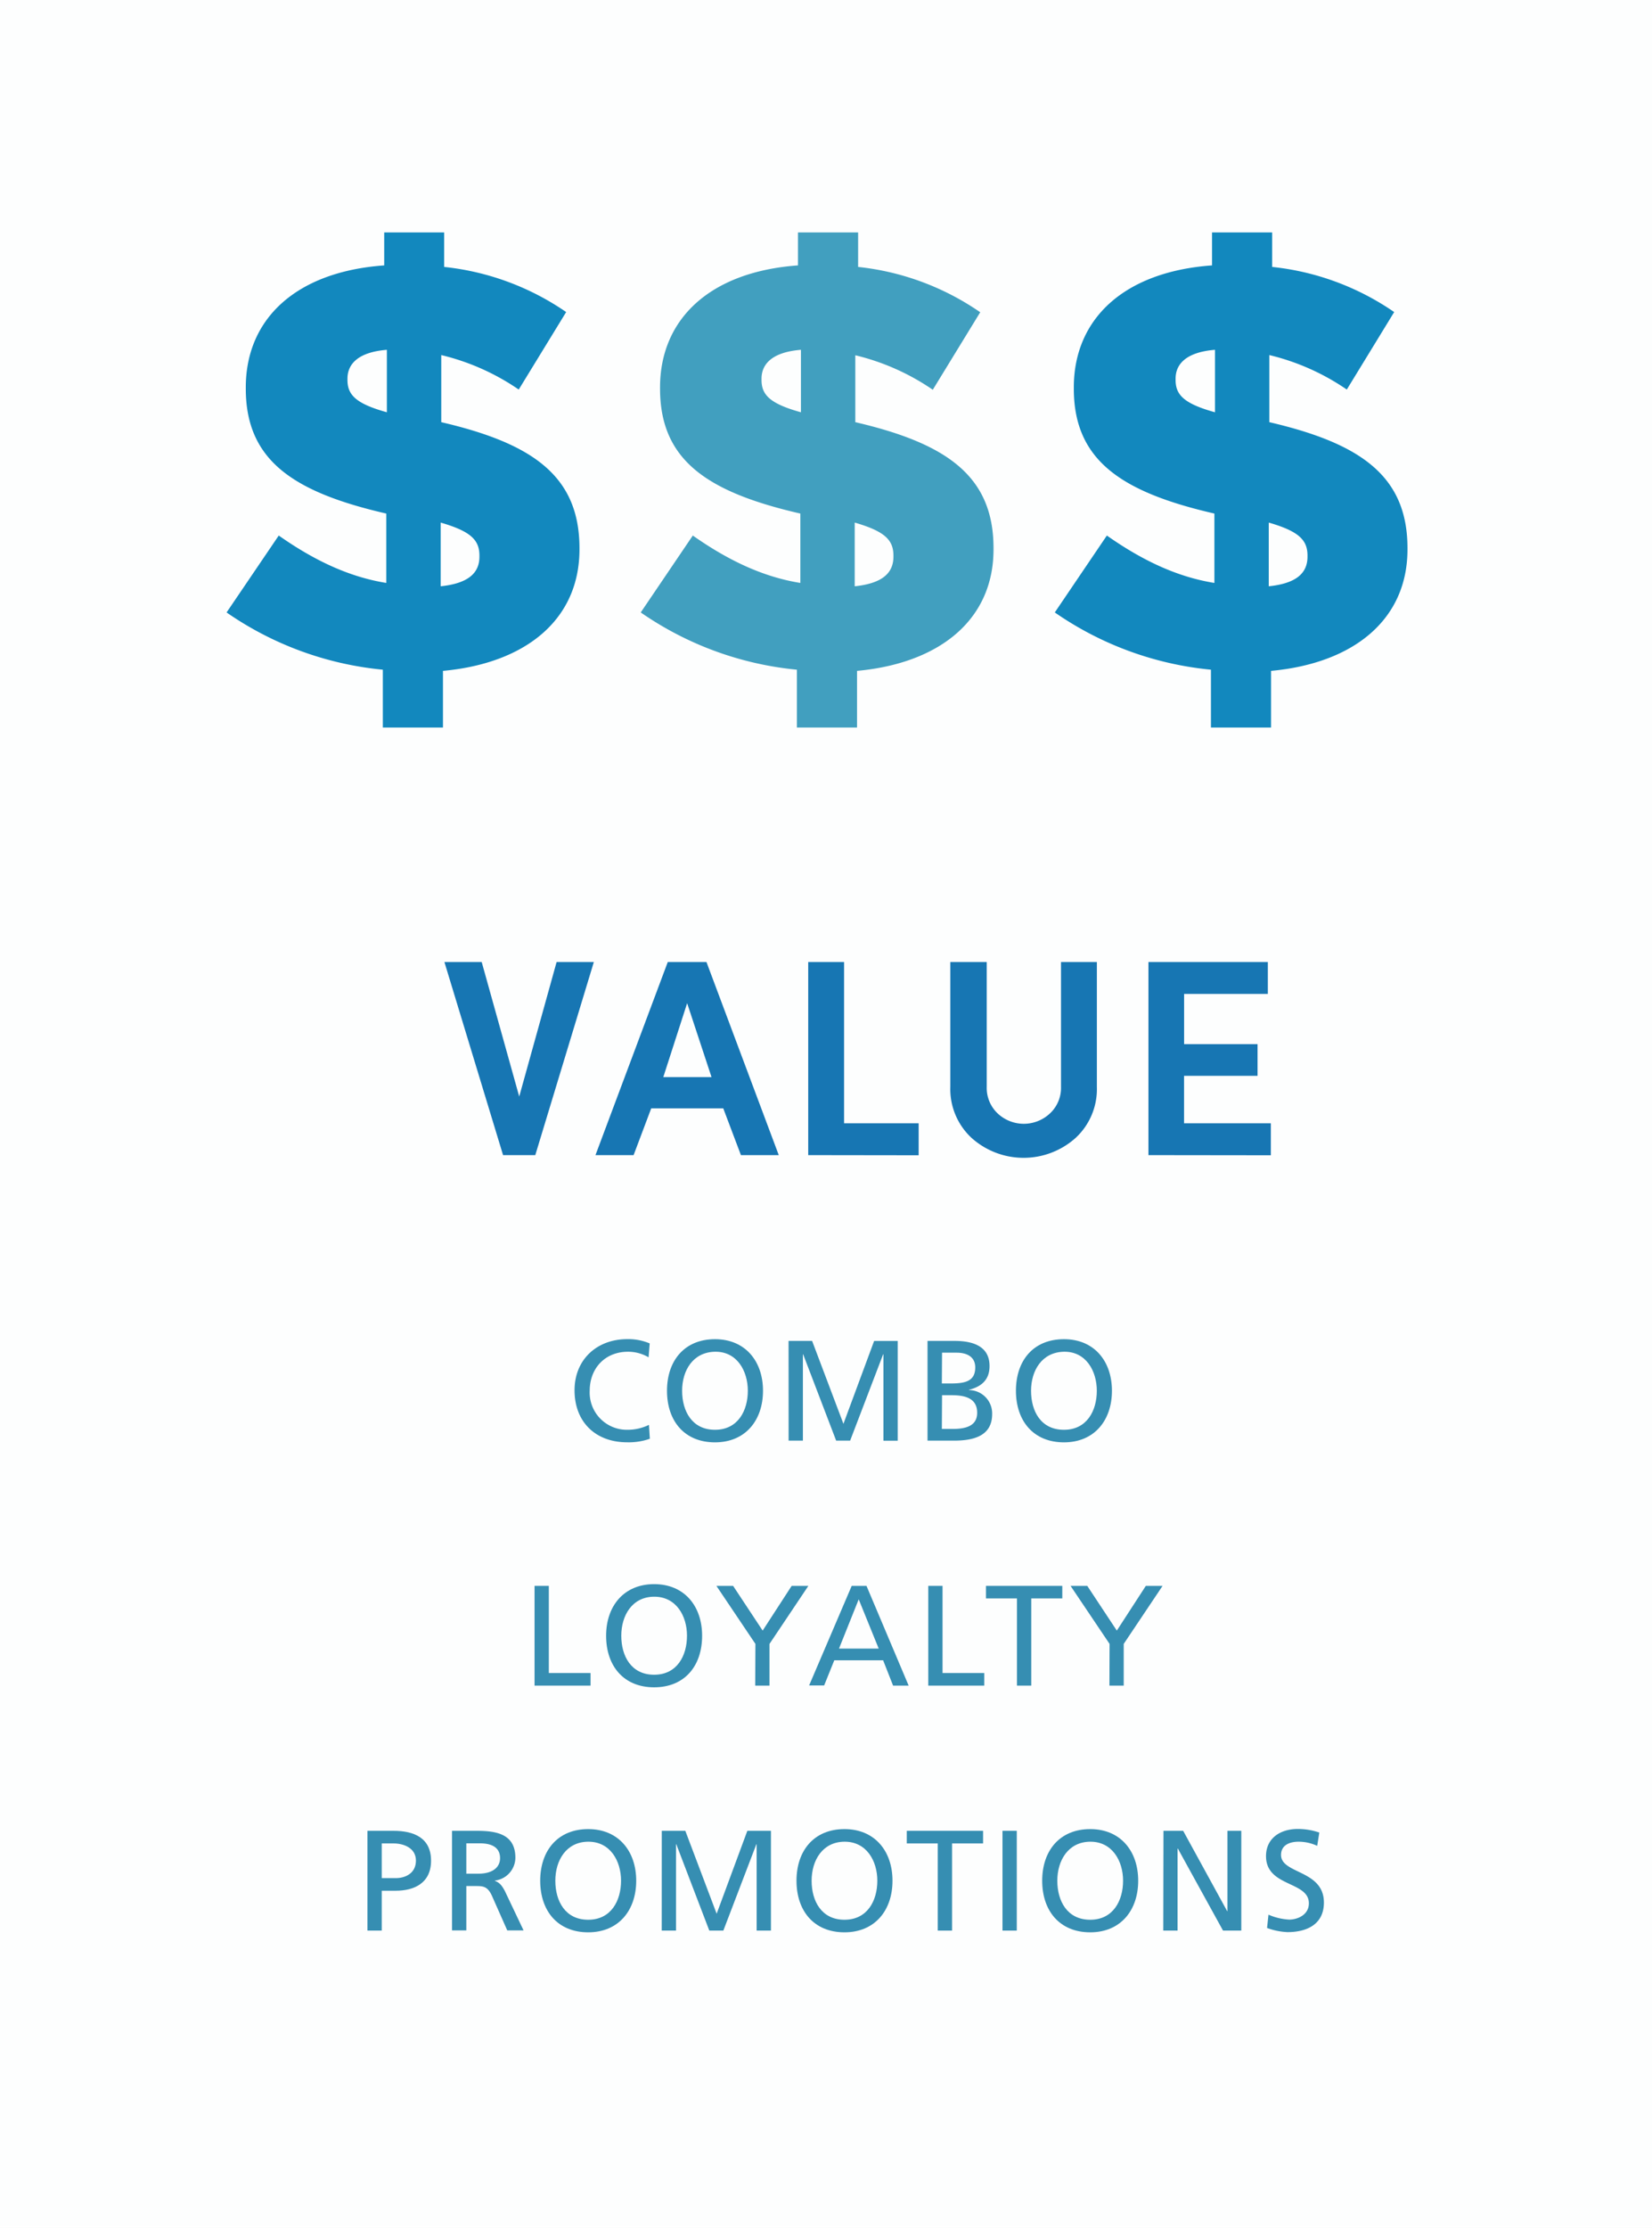 <svg id="Layer_3" data-name="Layer 3" xmlns="http://www.w3.org/2000/svg" viewBox="0 0 335.38 452.17"><defs><style>.cls-1{fill:#1288be;}.cls-2{fill:#429fbf;}.cls-3{fill:#1776b3;}.cls-4,.cls-5{fill:#368eb2;}.cls-5{opacity:0.01;}</style></defs><title>btn_value_new</title><path class="cls-1" d="M77.72,135.93A66.77,66.77,0,0,1,46,124.31L56.59,108.7c7.51,5.28,14.56,8.45,21.83,9.62V104.24C59.52,99.89,49.9,93.43,49.9,78.88v-.24C49.9,64.79,60,55.16,78,53.87V47.18H90.17v7a53.51,53.51,0,0,1,24.77,9.16l-9.63,15.73a47.12,47.12,0,0,0-15.73-7V85.69c18.66,4.34,28.06,11,28.06,25.59v.23c0,14.33-11,23.13-27.71,24.66v11.5H77.72ZM78.54,71c-5.75.47-8,2.82-8,5.87v.24c0,3,1.64,4.81,8,6.57Zm18.79,42v-.23c0-3.17-1.76-4.93-7.87-6.7V119C94.86,118.44,97.33,116.45,97.33,113Z"/><path class="cls-2" d="M161.78,135.93a66.77,66.77,0,0,1-31.7-11.62l10.57-15.61c7.51,5.28,14.55,8.45,21.83,9.62V104.24C143.58,99.89,134,93.43,134,78.88v-.24c0-13.85,10.09-23.48,28-24.77V47.18h12.21v7A53.51,53.51,0,0,1,199,63.38l-9.63,15.73a47.21,47.21,0,0,0-15.73-7V85.69c18.66,4.34,28.06,11,28.06,25.59v.23c0,14.33-11,23.13-27.71,24.66v11.5H161.78ZM162.6,71c-5.75.47-8,2.82-8,5.87v.24c0,3,1.64,4.81,8,6.57Zm18.78,42v-.23c0-3.17-1.76-4.93-7.86-6.7V119C178.92,118.44,181.38,116.45,181.38,113Z"/><path class="cls-1" d="M245.84,135.93a66.73,66.73,0,0,1-31.7-11.62l10.57-15.61c7.51,5.28,14.55,8.45,21.83,9.62V104.24C227.64,99.89,218,93.43,218,78.88v-.24c0-13.85,10.1-23.48,28.06-24.77V47.18h12.21v7a53.43,53.43,0,0,1,24.77,9.16l-9.62,15.73a47.21,47.21,0,0,0-15.73-7V85.69c18.66,4.34,28.05,11,28.05,25.59v.23c0,14.33-11,23.13-27.7,24.66v11.5H245.84ZM246.66,71c-5.75.47-8,2.82-8,5.87v.24c0,3,1.64,4.81,8,6.57Zm18.78,42v-.23c0-3.17-1.76-4.93-7.86-6.7V119C263,118.44,265.44,116.45,265.44,113Z"/><path class="cls-3" d="M90.22,195.26h7.57l7.62,27.31L113,195.26h7.56l-11.89,39.2h-6.54Z"/><path class="cls-3" d="M150.42,234.46l-3.59-9.5H132.21l-3.58,9.5h-7.74l14.68-39.2h7.85l14.68,39.2ZM139.5,203.62l-4.84,15h9.79Z"/><path class="cls-3" d="M164.08,234.46v-39.2h7.28V228H186.5v6.49Z"/><path class="cls-3" d="M202.54,226a7.75,7.75,0,0,0,10.61,0,7.08,7.08,0,0,0,2.25-5.41V195.26h7.28v25.37A13.5,13.5,0,0,1,218.33,231a15.82,15.82,0,0,1-21.05,0,13.5,13.5,0,0,1-4.35-10.39V195.26h7.39v25.37A7.12,7.12,0,0,0,202.54,226Z"/><path class="cls-3" d="M233.15,234.46v-39.2h24.24v6.48h-17v10.19h14.91v6.43H240.38V228H258v6.49Z"/><path class="cls-4" d="M131.67,275.5a8.2,8.2,0,0,0-4.18-1.13c-4.67,0-7.77,3.37-7.77,7.92a7.55,7.55,0,0,0,7.63,7.92,9.91,9.91,0,0,0,4.4-1l.18,2.82a12.81,12.81,0,0,1-4.61.72c-6.41,0-10.68-4.12-10.68-10.56,0-6.23,4.53-10.38,10.71-10.38a11.14,11.14,0,0,1,4.55.87Z"/><path class="cls-4" d="M145.15,271.82c6.15,0,9.75,4.47,9.75,10.47s-3.57,10.47-9.75,10.47-9.74-4.32-9.74-10.47S139,271.82,145.15,271.82Zm0,18.39c4.67,0,6.67-3.89,6.67-7.92s-2.2-8-6.67-7.92-6.67,3.8-6.67,7.92S140.48,290.21,145.15,290.21Z"/><path class="cls-4" d="M160.09,272.17h4.78L171.23,289l6.23-16.82h4.79v20.24h-2.9V274.89h-.06l-6.7,17.52h-2.84l-6.7-17.52H163v17.52h-2.9Z"/><path class="cls-4" d="M188.3,272.17h5.49c4.2,0,7.1,1.36,7.1,5.1,0,2.79-1.62,4.18-4.17,4.82v.06a4.74,4.74,0,0,1,4.7,4.87c0,4.35-3.6,5.39-7.72,5.39h-5.4Zm2.91,8.64h1.59c2.82,0,5.19-.26,5.19-3.25,0-2.4-2.06-3-3.74-3h-3Zm0,9.23h2.17c2.61,0,5-.56,5-3.28,0-3.13-2.75-3.57-5.25-3.57h-1.88Z"/><path class="cls-4" d="M216,271.82c6.15,0,9.74,4.47,9.74,10.47s-3.57,10.47-9.74,10.47-9.75-4.32-9.75-10.47S209.8,271.82,216,271.82Zm0,18.39c4.67,0,6.67-3.89,6.67-7.92s-2.21-8-6.67-7.92-6.68,3.8-6.68,7.92S211.28,290.21,216,290.21Z"/><path class="cls-4" d="M108.52,321.89h2.9v17.69h8.47v2.56H108.52Z"/><path class="cls-4" d="M132.8,321.54c6.15,0,9.74,4.47,9.74,10.47,0,6.15-3.56,10.47-9.74,10.47s-9.75-4.32-9.75-10.47C123.05,326,126.65,321.54,132.8,321.54Zm0,18.39c4.67,0,6.67-3.88,6.67-7.92s-2.21-7.94-6.67-7.92-6.67,3.8-6.67,7.92S128.13,339.93,132.8,339.93Z"/><path class="cls-4" d="M153.36,333.67l-7.92-11.78h3.39l6,9.08,5.89-9.08h3.39l-7.89,11.78v8.47h-2.9Z"/><path class="cls-4" d="M172.91,321.89h3l8.56,20.25h-3.16L179.29,337h-9.92l-2.06,5.11h-3.05Zm1.42,2.73-4,10h8.06Z"/><path class="cls-4" d="M188.45,321.89h2.9v17.69h8.47v2.56H188.45Z"/><path class="cls-4" d="M206.46,324.44h-6.29v-2.55h15.49v2.55h-6.3v17.7h-2.9Z"/><path class="cls-4" d="M225.26,333.67l-7.92-11.78h3.39l6,9.08,5.89-9.08h3.4l-7.89,11.78v8.47h-2.9Z"/><path class="cls-4" d="M74.6,371.61h5.31c4.15,0,7.6,1.45,7.6,6.06s-3.51,6.1-7.16,6.1H77.5v8.09H74.6Zm2.9,9.6h2.88c1.79,0,4.06-.9,4.06-3.56s-2.67-3.48-4.47-3.48H77.5Z"/><path class="cls-4" d="M91.77,371.61h5c4,0,7.86.64,7.86,5.48a4.72,4.72,0,0,1-4.17,4.62v.05c.9.35,1.33.79,2,2l3.83,8.06h-3.31l-3.1-7c-.9-2-1.86-2-3.4-2H94.67v9h-2.9Zm2.9,8.7h2.47c2.75,0,4.38-1.21,4.38-3.16s-1.39-3-4.06-3H94.67Z"/><path class="cls-4" d="M119.41,371.26c6.15,0,9.75,4.47,9.75,10.48s-3.57,10.47-9.75,10.47-9.74-4.32-9.74-10.47S113.26,371.26,119.41,371.26Zm0,18.4c4.67,0,6.67-3.89,6.67-7.92s-2.2-7.95-6.67-7.92-6.67,3.8-6.67,7.92S114.74,389.66,119.41,389.66Z"/><path class="cls-4" d="M134.35,371.61h4.78l6.36,16.83,6.23-16.83h4.79v20.25h-2.9V374.34h-.06l-6.7,17.52H144l-6.7-17.52h-.06v17.52h-2.9Z"/><path class="cls-4" d="M171.44,371.26c6.15,0,9.75,4.47,9.75,10.48s-3.57,10.47-9.75,10.47-9.74-4.32-9.74-10.47S165.29,371.26,171.44,371.26Zm0,18.4c4.67,0,6.67-3.89,6.67-7.92s-2.2-7.95-6.67-7.92-6.67,3.8-6.67,7.92S166.77,389.66,171.44,389.66Z"/><path class="cls-4" d="M190.38,374.17h-6.29v-2.56h15.49v2.56h-6.3v17.69h-2.9Z"/><path class="cls-4" d="M203.52,371.61h2.9v20.25h-2.9Z"/><path class="cls-4" d="M221.33,371.26c6.15,0,9.74,4.47,9.74,10.48s-3.57,10.47-9.74,10.47-9.75-4.32-9.75-10.47S215.18,371.26,221.33,371.26Zm0,18.4c4.67,0,6.67-3.89,6.67-7.92s-2.21-7.95-6.67-7.92-6.68,3.8-6.68,7.92S216.66,389.66,221.33,389.66Z"/><path class="cls-4" d="M236.2,371.61h4l8.93,16.3h.06v-16.3H252v20.25h-3.71l-9.17-16.65h-.06v16.65h-2.9Z"/><path class="cls-4" d="M267.41,374.66a8.92,8.92,0,0,0-3.8-.84c-1.62,0-3.54.58-3.54,2.69,0,3.89,8.7,3,8.7,9.66,0,4.33-3.33,6-7.39,6a13.69,13.69,0,0,1-4.15-.84l.29-2.7a12.18,12.18,0,0,0,4.2,1c1.66,0,4-.93,4-3.31,0-4.53-8.7-3.28-8.7-9.57,0-3.6,2.84-5.52,6.49-5.52a13.66,13.66,0,0,1,4.33.73Z"/><rect class="cls-5" width="335.38" height="452.17"/></svg>